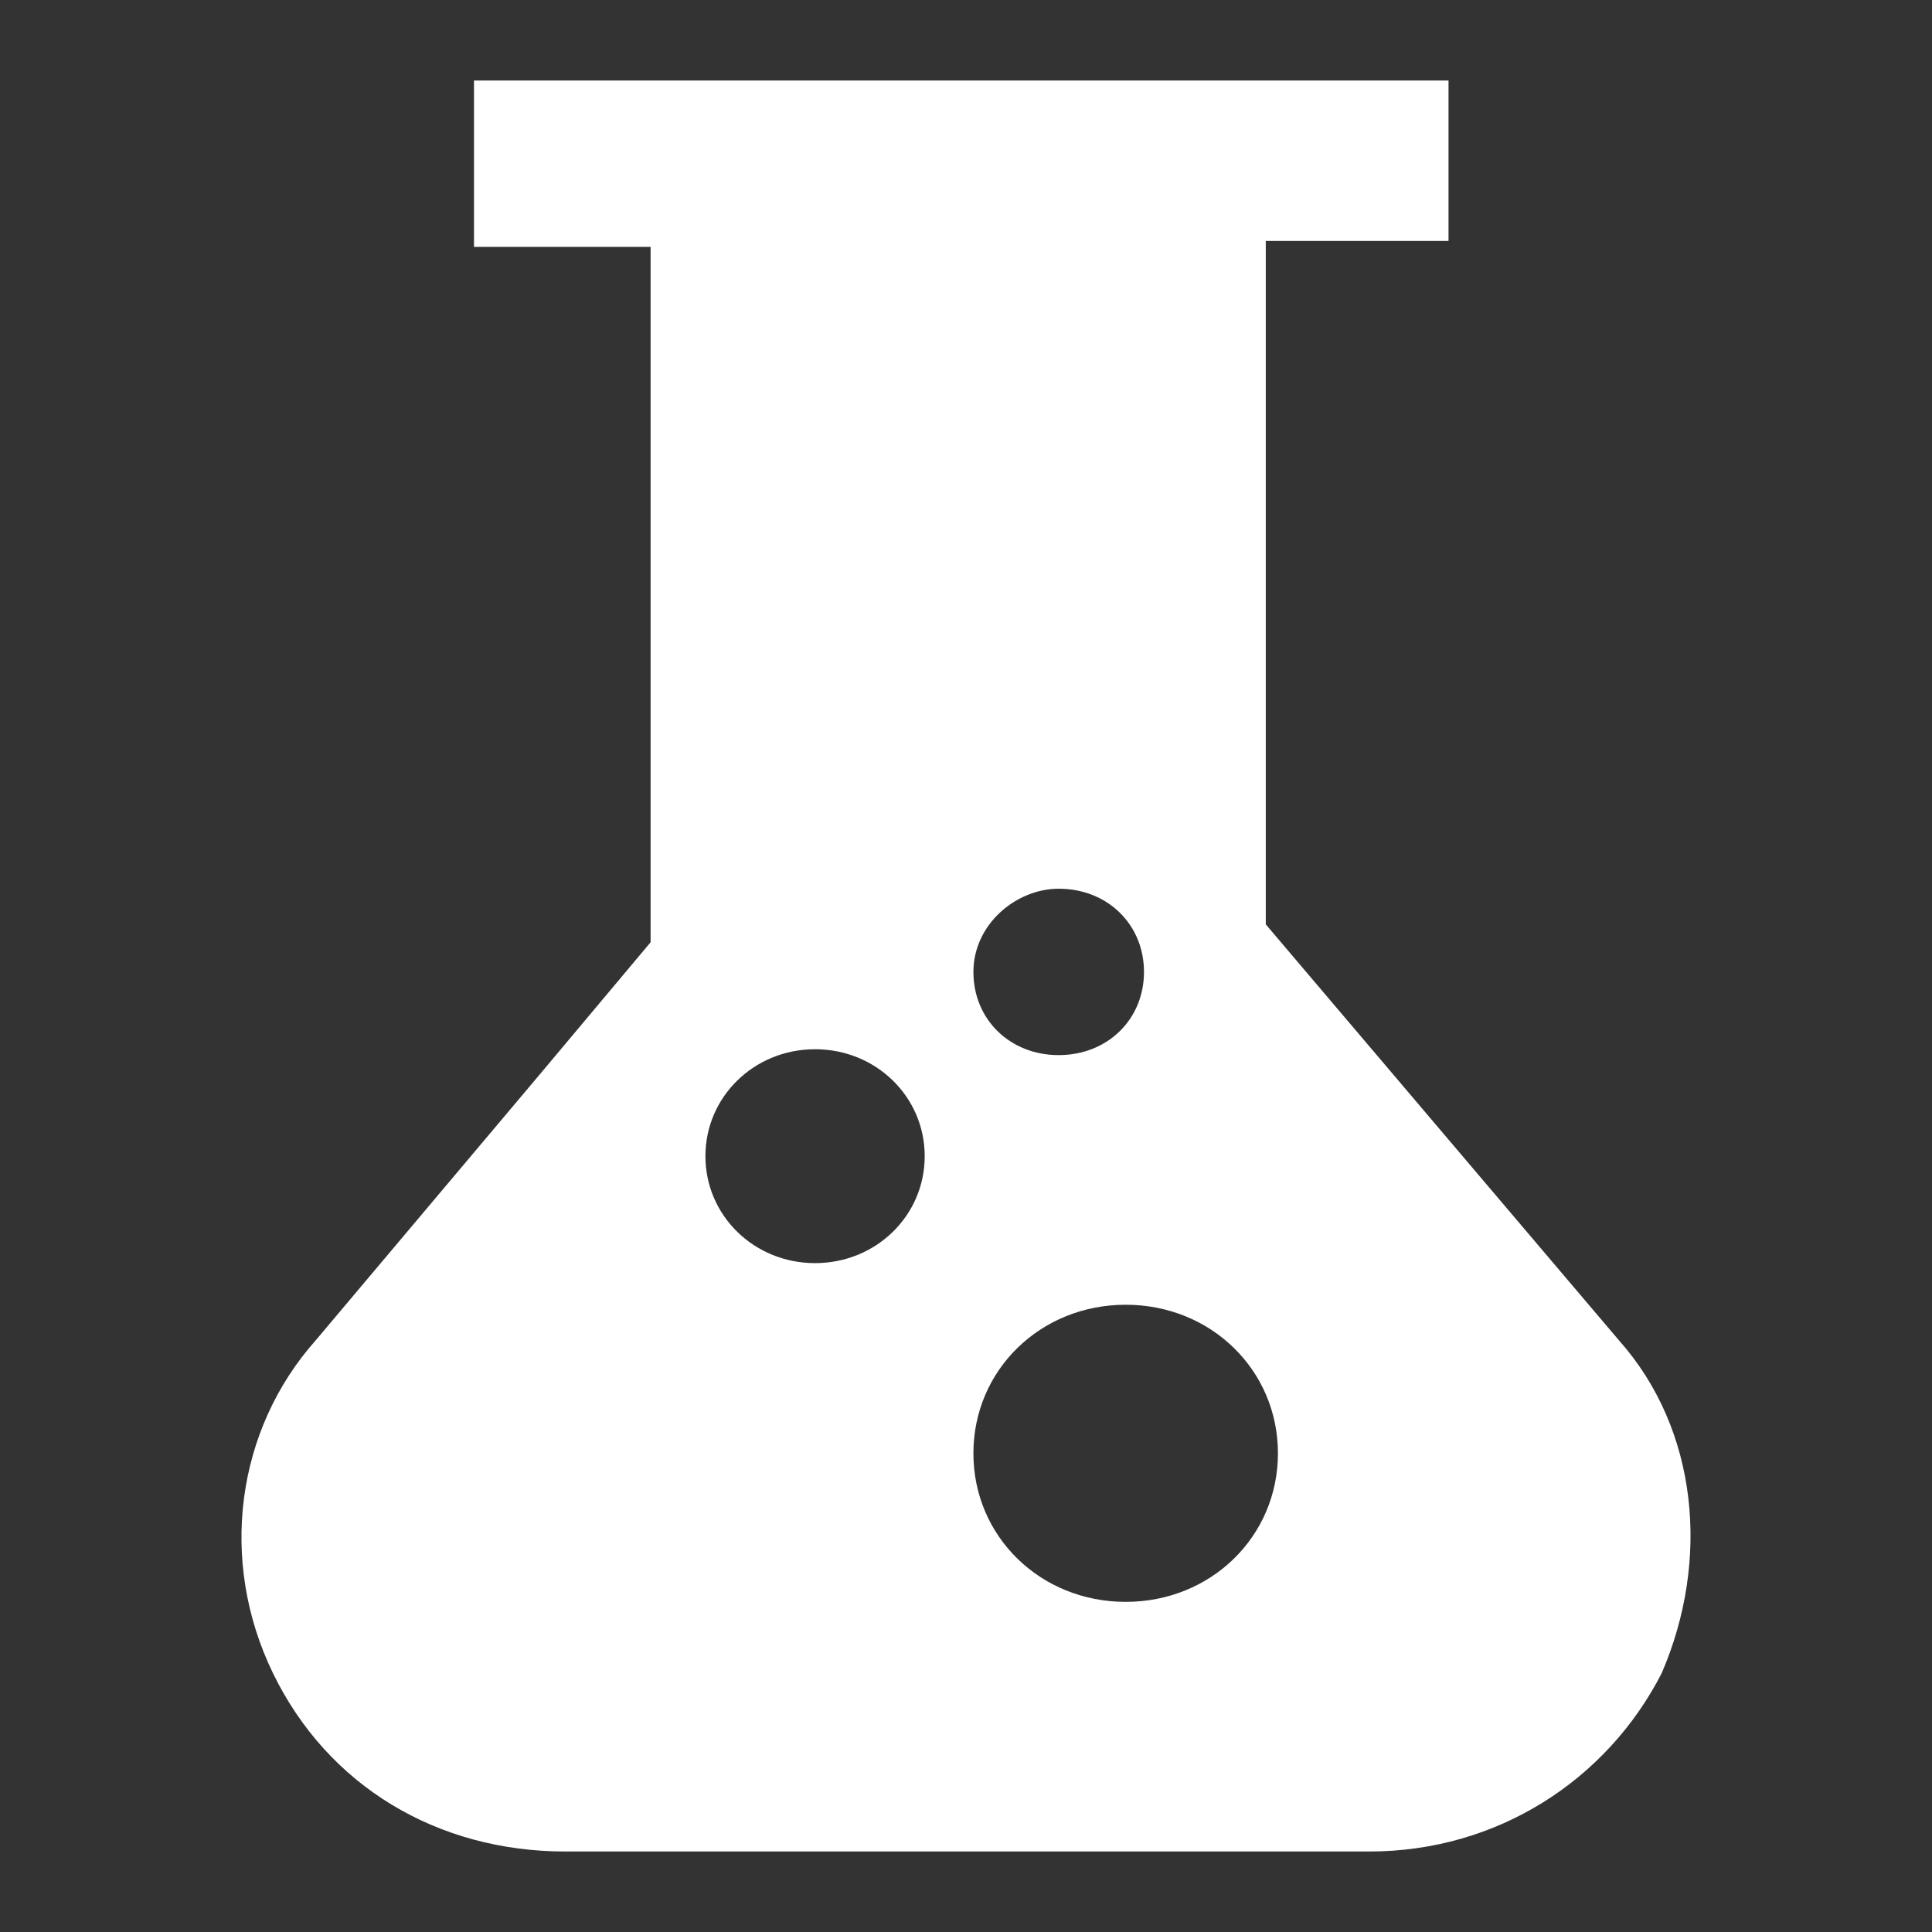 <svg width="24" height="24" viewBox="0 0 24 24" fill="none" xmlns="http://www.w3.org/2000/svg"><rect x="0" y="0" width="24" height="24" fill="#333333" stroke="none"/><path d="M20.112 16.651L15.724 11.483V2.993H17.994V1H5.888V3.067H8.082V11.705L6.72 13.329L3.921 16.651C2.937 17.758 2.71 19.383 3.391 20.785C4.072 22.188 5.434 23 7.023 23H17.01C18.599 23 19.961 22.114 20.642 20.785C21.247 19.383 21.096 17.758 20.112 16.651ZM13.151 11.04C13.757 11.04 14.211 11.483 14.211 12.074C14.211 12.664 13.757 13.107 13.151 13.107C12.546 13.107 12.092 12.664 12.092 12.074C12.092 11.483 12.622 11.04 13.151 11.04ZM10.125 15.691C9.368 15.691 8.763 15.101 8.763 14.362C8.763 13.624 9.368 13.034 10.125 13.034C10.882 13.034 11.487 13.624 11.487 14.362C11.487 15.101 10.882 15.691 10.125 15.691ZM13.984 19.899C12.924 19.899 12.092 19.087 12.092 18.054C12.092 17.02 12.924 16.208 13.984 16.208C15.043 16.208 15.875 17.02 15.875 18.054C15.875 19.087 15.043 19.899 13.984 19.899Z" fill="white"/></svg>